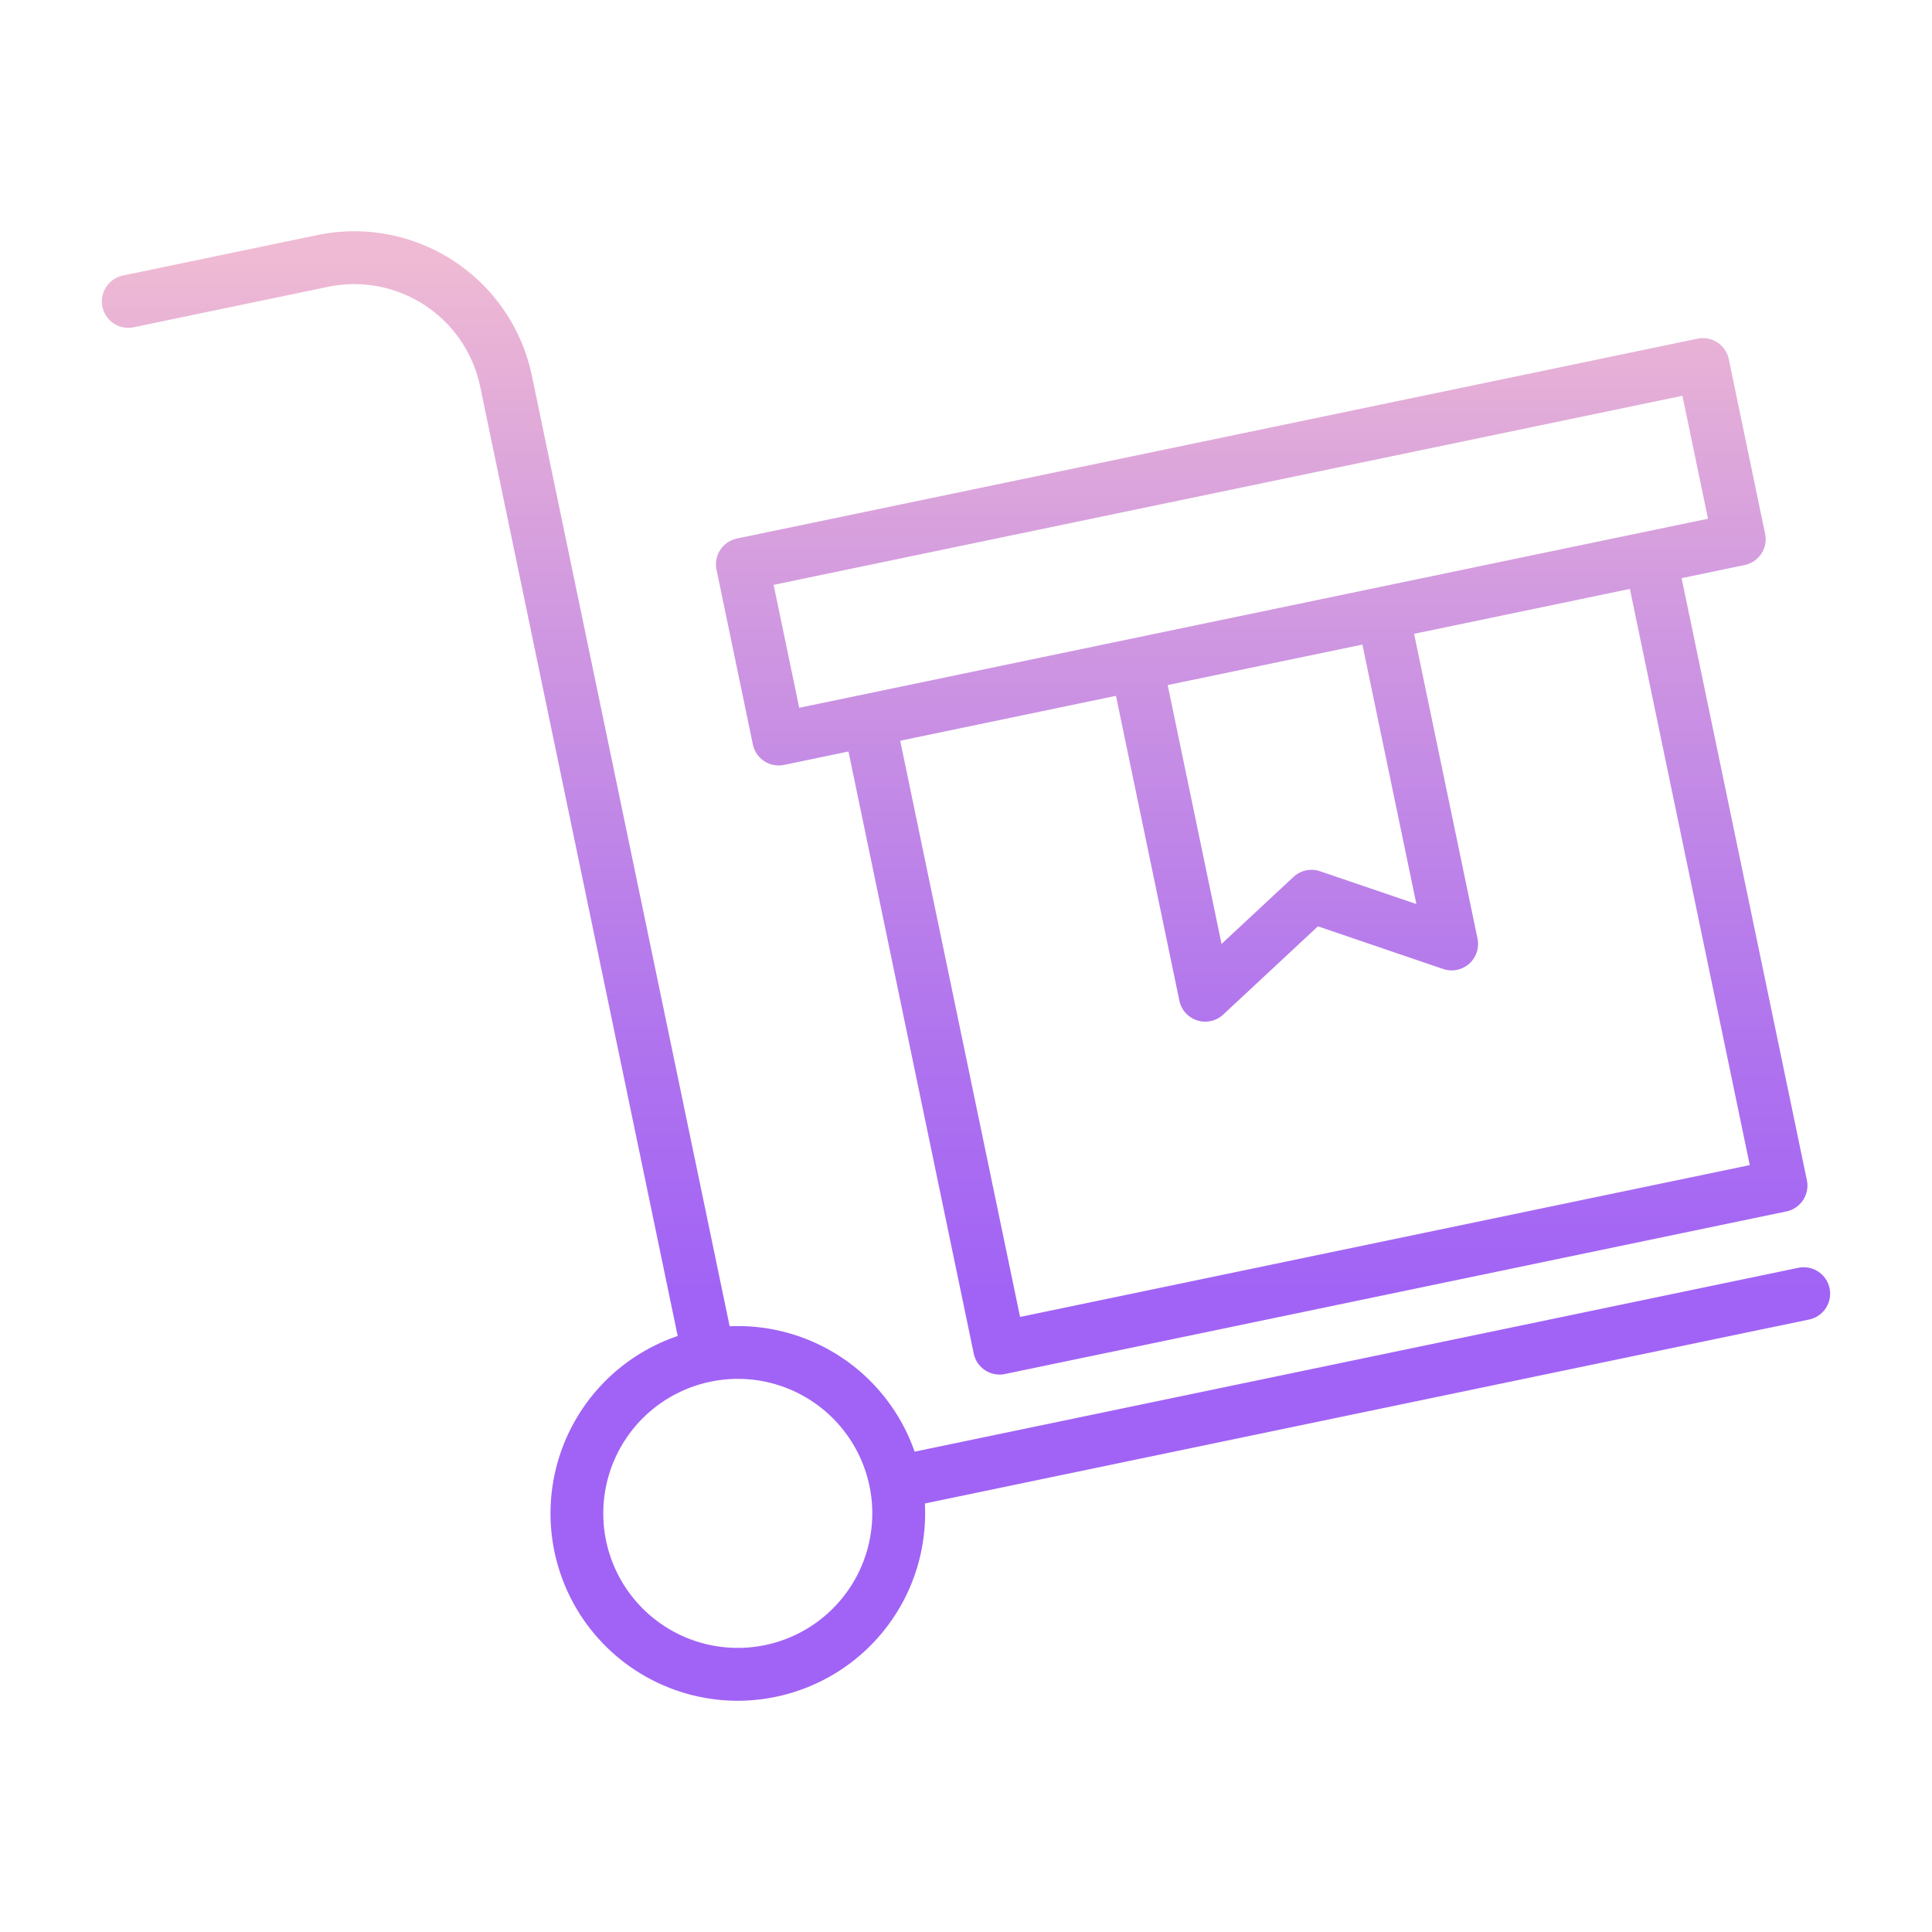 <?xml version="1.0"?>
<svg xmlns="http://www.w3.org/2000/svg" xmlns:xlink="http://www.w3.org/1999/xlink" id="Layer_1" data-name="Layer 1" viewBox="0 0 512 512" width="512" height="512"><defs><linearGradient id="linear-gradient" x1="256" y1="496" x2="256" y2="19.576" gradientUnits="userSpaceOnUse"><stop offset="0.322" stop-color="#a163f5"/><stop offset="0.466" stop-color="#b074ee"/><stop offset="0.752" stop-color="#d8a1dd"/><stop offset="0.898" stop-color="#efbad3"/></linearGradient><linearGradient id="linear-gradient-2" x1="334.362" y1="496" x2="334.362" y2="19.576" xlink:href="#linear-gradient"/></defs><title>Trolley 2</title><path d="M476.522,335.993,242.385,384.708a49.621,49.621,0,0,0-49.02-33.237l-52.41-251.9A48.067,48.067,0,0,0,84.1,62.3L32.626,73.011a7,7,0,1,0,2.852,13.706L86.955,76.006a34.109,34.109,0,0,1,40.294,26.414L179.6,354.052a49.65,49.65,0,0,0,15.817,96.671,50.073,50.073,0,0,0,10.213-1.057A49.657,49.657,0,0,0,245.1,398.442L479.374,349.7a7,7,0,1,0-2.852-13.706ZM225.33,420.606a35.643,35.643,0,1,1-37.069-54.436,35.983,35.983,0,0,1,7.333-.759,35.652,35.652,0,0,1,29.736,55.195Z" style="fill:url(#linear-gradient)"/><path d="M199.517,197.278a6.988,6.988,0,0,0,8.279,5.427l17.058-3.549L258.049,358.7a7,7,0,0,0,8.279,5.427l207.084-43.085a7,7,0,0,0,5.427-8.279L445.644,153.219l16.7-3.475a7,7,0,0,0,5.427-8.279l-9.63-46.287a7,7,0,0,0-8.279-5.427L195.314,142.712a7,7,0,0,0-5.427,8.279Zm264.19,111.487L270.329,349,238.56,196.3l57.182-11.9,16.8,80.767a7,7,0,0,0,11.624,3.7l25.1-23.38,33.18,11.3a7,7,0,0,0,9.11-8.053l-16.805-80.766,57.182-11.9ZM361.05,170.819l14.307,68.763-25.537-8.695a7,7,0,0,0-7.028,1.5l-19.071,17.764-14.273-68.6Zm84.811-65.936,6.779,32.581L211.8,187.573l-6.778-32.58Z" style="fill:url(#linear-gradient-2)"/></svg>
